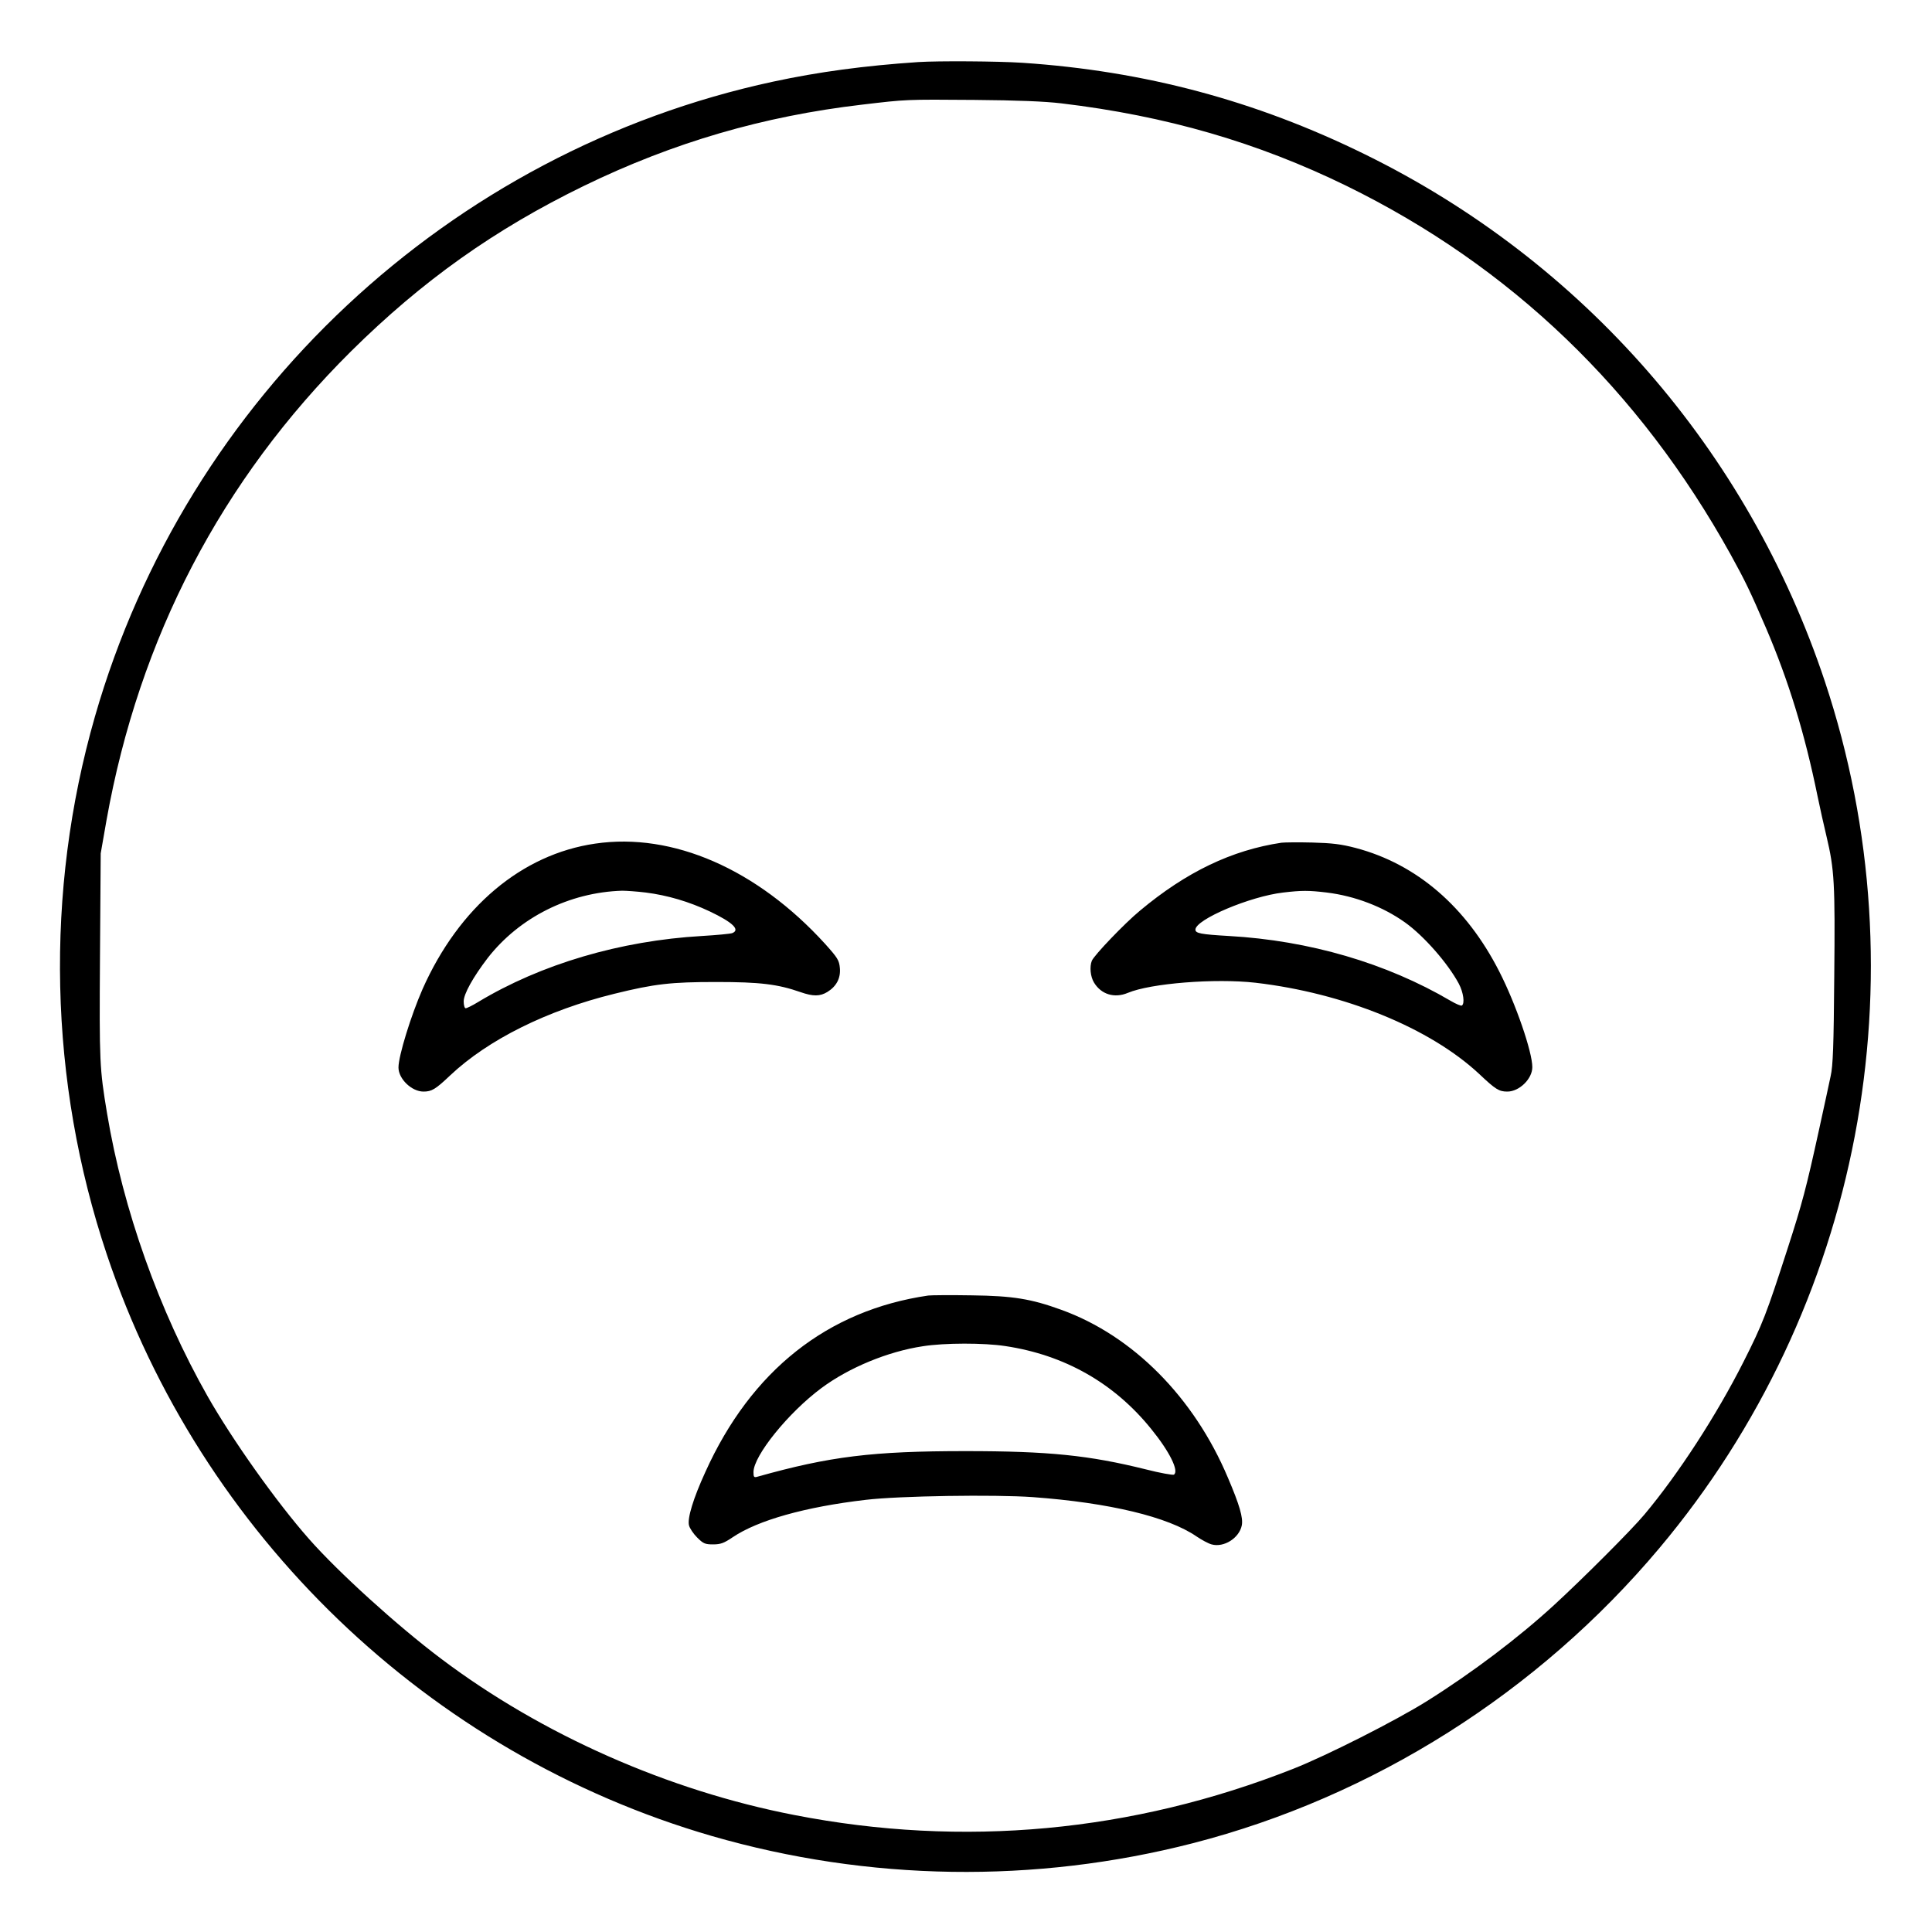 <?xml version="1.0" standalone="no"?>
<!DOCTYPE svg PUBLIC "-//W3C//DTD SVG 20010904//EN"
 "http://www.w3.org/TR/2001/REC-SVG-20010904/DTD/svg10.dtd">
<svg version="1.0" xmlns="http://www.w3.org/2000/svg"
 width="2048pt" height="2048pt" viewBox="0 0 2048 2048"
 preserveAspectRatio="xMidYMid meet">
<g transform="translate(0,2048) scale(0.192,-0.192)"
fill="#000000" stroke="none">
<path d="M5070 10324 c-297 -20 -550 -54 -801 -108 -1789 -385 -3239 -1742
-3745 -3506 -278 -968 -255 -2013 66 -2970 519 -1548 1776 -2756 3340 -3210
864 -250 1783 -264 2655 -40 996 256 1908 833 2577 1630 1112 1324 1459 3145
913 4785 -425 1275 -1335 2319 -2540 2910 -602 296 -1216 460 -1890 505 -136
9 -464 11 -575 4z m790 -228 c579 -69 1084 -216 1575 -456 906 -444 1616
-1126 2120 -2035 82 -149 107 -201 195 -405 125 -292 214 -582 285 -930 13
-63 35 -162 49 -220 44 -185 48 -260 43 -775 -3 -382 -7 -494 -20 -550 -8 -38
-37 -173 -65 -300 -69 -315 -92 -403 -173 -653 -117 -362 -137 -414 -243 -624
-149 -295 -360 -620 -547 -843 -70 -84 -338 -352 -499 -500 -196 -180 -451
-373 -703 -531 -171 -107 -552 -300 -737 -373 -887 -350 -1823 -437 -2755
-255 -696 135 -1393 443 -1950 863 -242 182 -568 478 -729 661 -180 204 -423
547 -560 788 -268 473 -466 1029 -555 1562 -41 248 -43 277 -39 865 l4 570 32
183 c180 1007 634 1878 1350 2589 393 389 792 673 1287 914 492 239 988 384
1535 448 246 29 237 29 620 26 239 -2 387 -8 480 -19z M3286 6009 c-406 -59
-752 -351 -953 -803 -64 -146 -133 -369 -133 -433 0 -63 73 -133 138 -133 45
0 66 12 147 89 210 198 536 360 907 451 223 55 313 65 563 65 242 0 339 -12
465 -56 69 -24 107 -24 148 1 50 31 74 76 69 132 -4 43 -12 56 -82 134 -375
412 -841 616 -1269 553z m279 -270 c119 -15 239 -50 355 -105 126 -60 168
-101 123 -119 -10 -4 -85 -11 -168 -16 -450 -26 -888 -155 -1236 -365 -31 -19
-62 -34 -68 -34 -6 0 -11 17 -11 38 0 41 52 134 133 240 175 224 450 362 742
371 22 0 81 -4 130 -10z M7075 6014 c-274 -41 -525 -161 -781 -375 -85 -70
-254 -247 -266 -277 -13 -33 -8 -87 12 -120 40 -66 113 -88 187 -57 126 53
482 81 704 56 491 -57 964 -250 1236 -504 90 -85 109 -97 155 -97 66 0 138 70
138 135 0 84 -91 349 -182 527 -182 358 -456 594 -793 683 -80 21 -129 27
-240 30 -77 2 -153 1 -170 -1z m250 -275 c155 -19 310 -78 432 -165 104 -74
237 -226 297 -338 26 -49 34 -110 17 -121 -5 -3 -33 9 -62 26 -354 208 -780
333 -1224 358 -156 9 -185 15 -185 35 0 56 302 184 485 205 102 12 140 12 240
0z M5125 3514 c-556 -81 -978 -414 -1231 -975 -66 -144 -100 -255 -90 -294 4
-16 24 -46 45 -67 34 -34 44 -38 88 -38 42 0 60 7 109 40 138 93 399 167 734
206 184 22 712 30 922 15 423 -31 747 -109 904 -217 28 -19 65 -39 83 -44 68
-19 153 35 167 105 8 42 -12 112 -77 264 -187 443 -524 783 -919 926 -168 61
-267 77 -495 80 -115 2 -223 1 -240 -1z m425 -279 c328 -49 602 -205 806 -458
101 -124 155 -233 125 -252 -7 -3 -76 9 -154 29 -314 78 -536 101 -997 101
-512 0 -748 -29 -1147 -141 -20 -6 -23 -3 -23 25 0 90 192 328 375 464 152
113 367 202 560 231 120 19 338 19 455 1z"/>
</g>
</svg>
